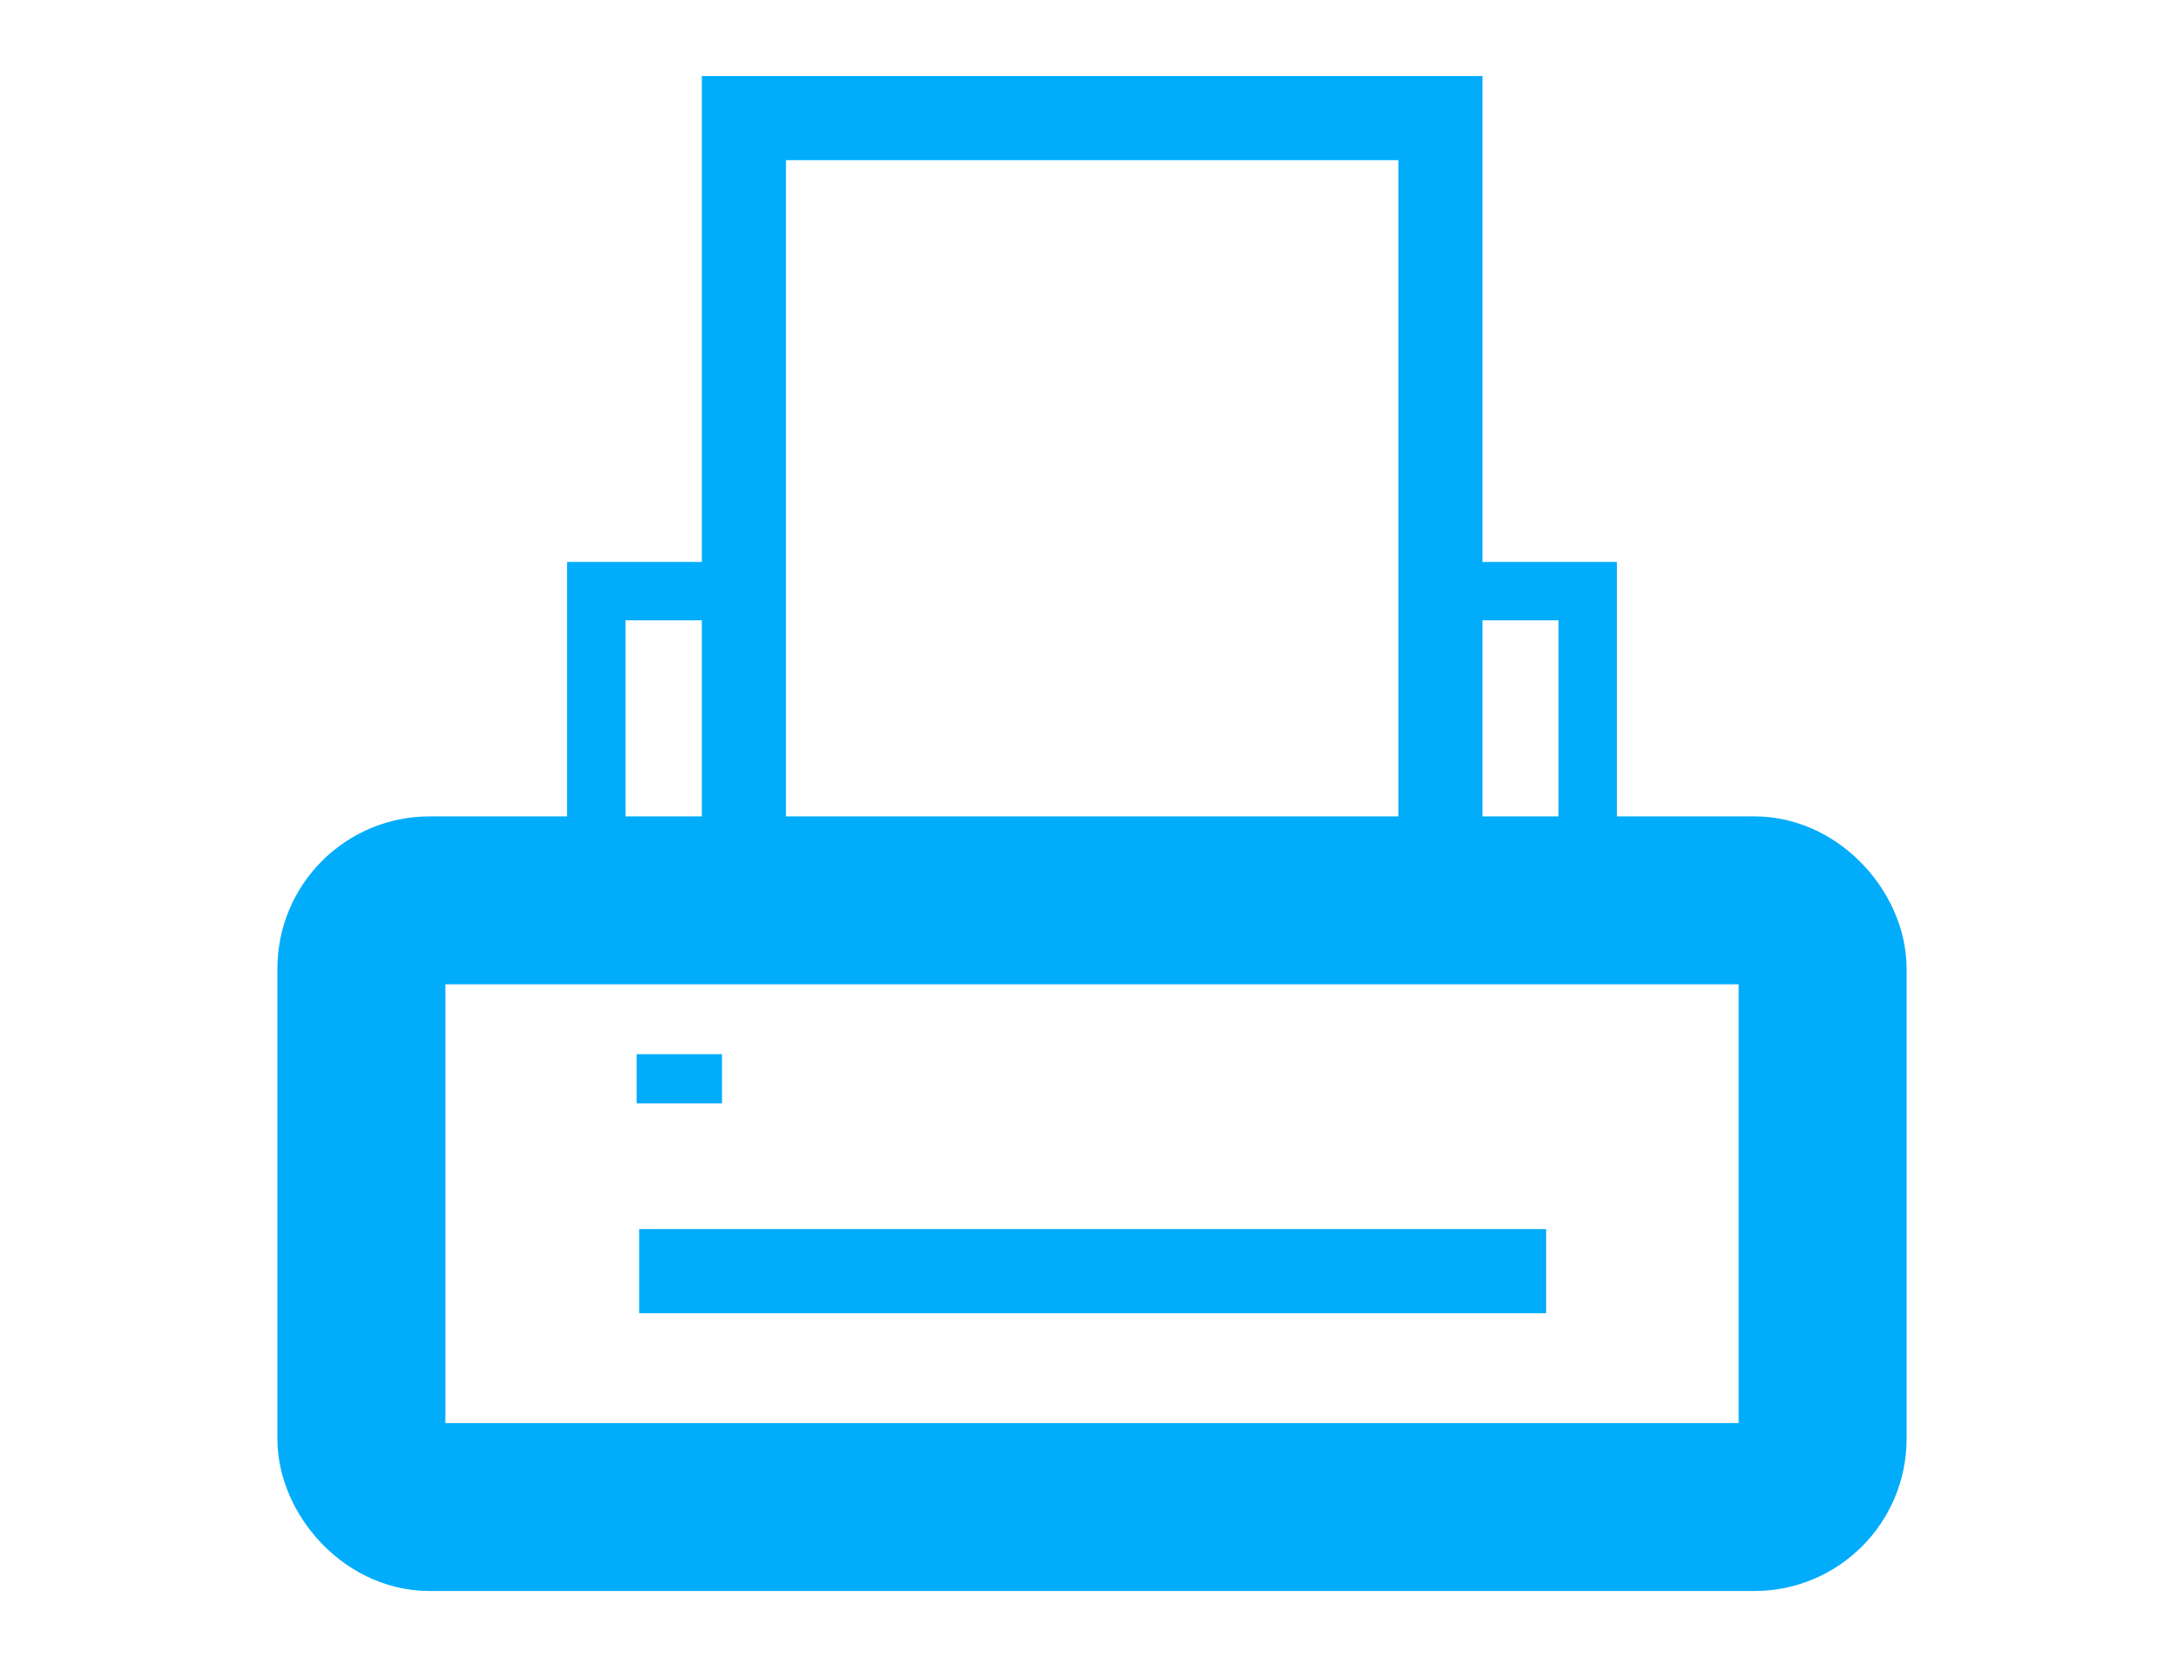 <?xml version="1.0" encoding="UTF-8" standalone="no"?>
<svg
   xmlns:dc="http://purl.org/dc/elements/1.1/"
   xmlns:cc="http://creativecommons.org/ns#"
   xmlns:rdf="http://www.w3.org/1999/02/22-rdf-syntax-ns#"
   xmlns:svg="http://www.w3.org/2000/svg"
   xmlns="http://www.w3.org/2000/svg"
   xmlns:sodipodi="http://sodipodi.sourceforge.net/DTD/sodipodi-0.dtd"
   xmlns:inkscape="http://www.inkscape.org/namespaces/inkscape"
   width="26"
   height="20"
   viewBox="0 0 6.879 5.292"
   version="1.1"
   id="svg23930"
   inkscape:version="1.0.1 (0767f8302a, 2020-10-17)"
   sodipodi:docname="print-element.svg">
  <defs
     id="defs23924" />
  <sodipodi:namedview
     id="base"
     pagecolor="#ffffff"
     bordercolor="#666666"
     borderopacity="1.0"
     inkscape:pageopacity="0"
     inkscape:pageshadow="2"
     inkscape:zoom="18.00698"
     inkscape:cx="12.038945"
     inkscape:cy="15.413301"
     inkscape:document-units="px"
     inkscape:current-layer="layer1"
     inkscape:document-rotation="0"
     showgrid="false"
     units="px"
     inkscape:window-width="1439"
     inkscape:window-height="1107"
     inkscape:window-x="834"
     inkscape:window-y="366"
     inkscape:window-maximized="0" />
  <g
     inkscape:label="Layer 1"
     inkscape:groupmode="layer"
     id="layer1">
    <rect
       style="display:inline;opacity:1;fill:none;fill-opacity:1;stroke:#01acfb;stroke-width:0.529;stroke-linecap:round;stroke-miterlimit:4;stroke-dasharray:none;stroke-opacity:1"
       id="rect23871"
       width="4.603"
       height="1.911"
       x="1.138"
       y="2.836"
       rx="0.215"
       ry="0.215" />
    <path
       style="display:inline;fill:none;stroke:#01acfb;stroke-width:0.265;stroke-linecap:butt;stroke-linejoin:miter;stroke-miterlimit:4;stroke-dasharray:none;stroke-opacity:1"
       d="m 2.013,4.004 h 2.857"
       id="path23894" />
    <path
       style="display:inline;fill:none;stroke:#01acfb;stroke-width:0.155px;stroke-linecap:butt;stroke-linejoin:miter;stroke-opacity:1"
       d="M 2.005,3.398 H 2.274"
       id="path23910" />
    <path
       id="rect24550"
       style="fill:none;stroke:#01acfb;stroke-width:0.184;stroke-linecap:round;stroke-miterlimit:4;stroke-dasharray:none"
       d="M 4.513,1.862 H 5.001 V 2.801 H 1.878 V 1.862 H 2.333"
       sodipodi:nodetypes="cccccc" />
    <rect
       style="fill:none;stroke:#01acfb;stroke-width:0.265;stroke-linecap:round;stroke-miterlimit:4;stroke-dasharray:none"
       id="rect24552"
       width="2.194"
       height="2.354"
       x="2.343"
       y="0.372" />
  </g>
</svg>
